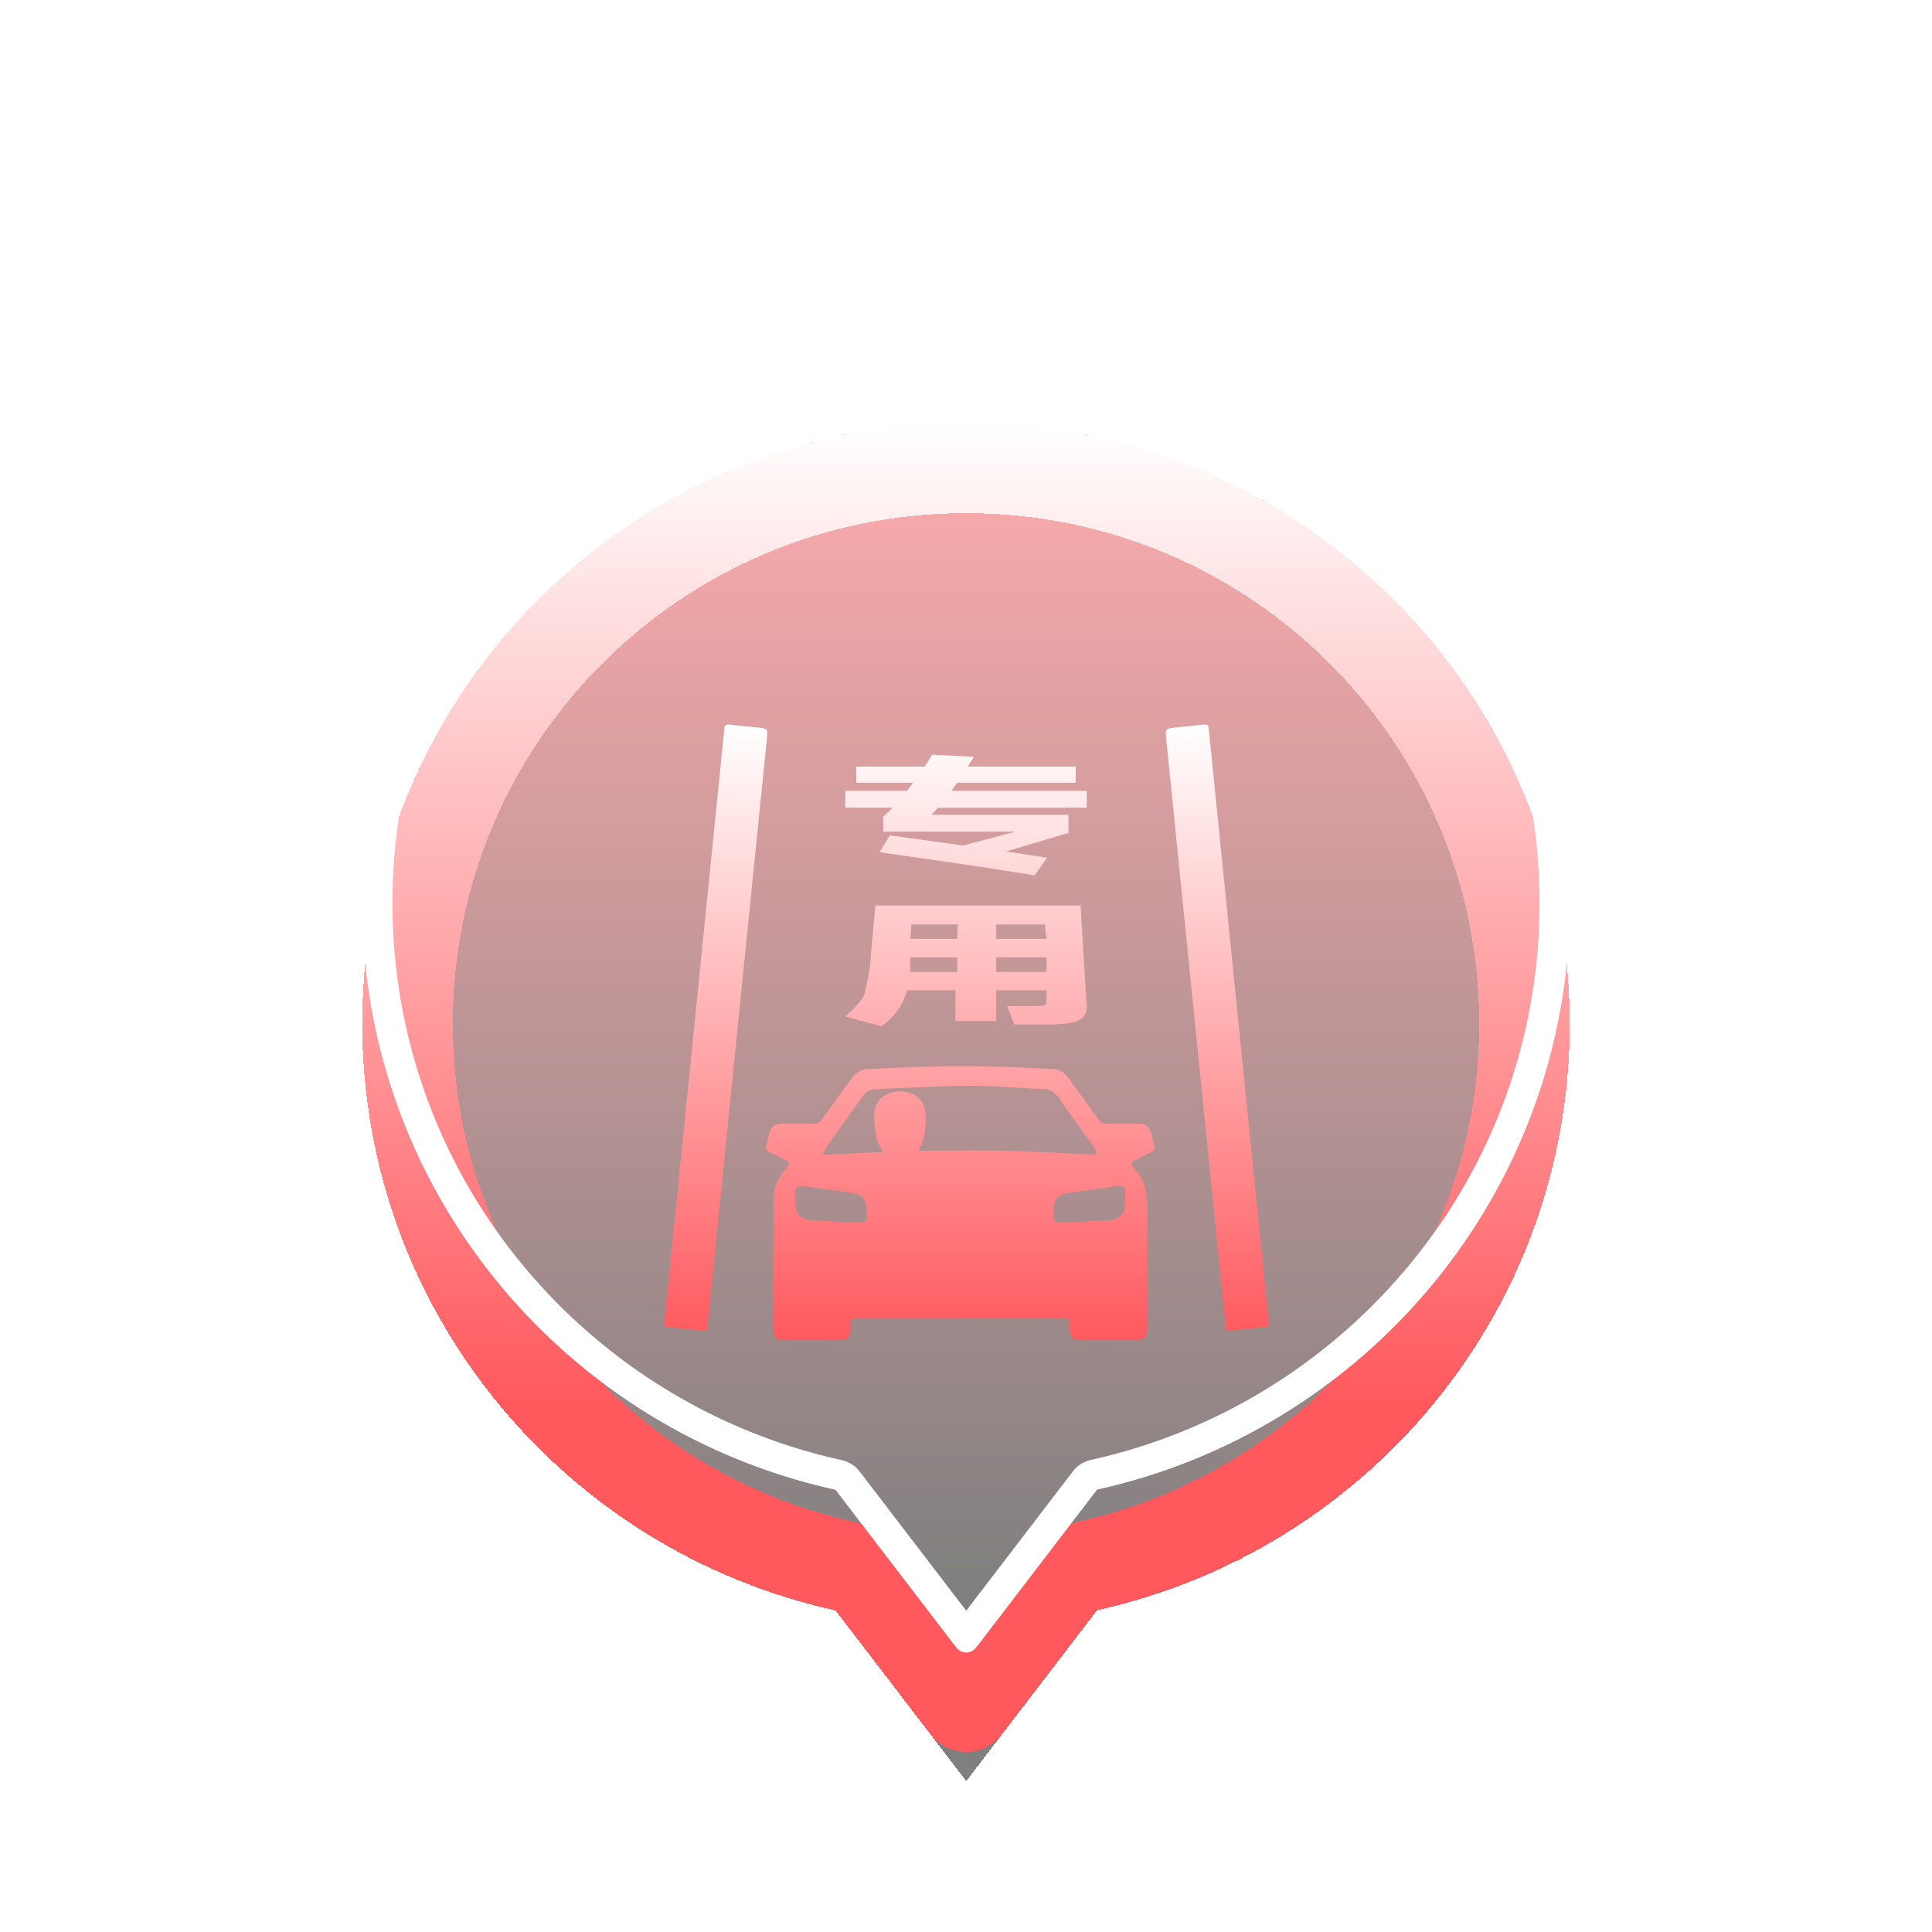 <svg width="64" height="64" viewBox="0 0 64 64" fill="none" xmlns="http://www.w3.org/2000/svg">
<g filter="url(#filter0_ddi_1482_13282)">
<path fill-rule="evenodd" clip-rule="evenodd" d="M36.341 49.342L32.008 55L27.679 49.348C18.713 47.379 12 39.431 12 29.913C12 18.916 20.954 10 32 10C43.046 10 52 18.916 52 29.913C52 39.425 45.297 47.366 36.341 49.342Z" fill="url(#paint0_linear_1482_13282)" fill-opacity="0.502" shape-rendering="crispEdges"/>
<path d="M32 11.5C42.224 11.5 50.5 19.751 50.5 29.913C50.5 38.7 44.307 46.048 36.018 47.877C35.715 47.944 35.442 48.102 35.234 48.328L35.15 48.43L32.007 52.533L28.869 48.435C28.681 48.19 28.422 48.009 28.128 47.917L28 47.883L27.613 47.793C19.51 45.83 13.5 38.569 13.5 29.913C13.5 19.751 21.776 11.5 32 11.5Z" stroke="url(#paint1_linear_1482_13282)" stroke-width="3" stroke-linejoin="round" shape-rendering="crispEdges"/>
</g>
<g filter="url(#filter1_f_1482_13282)">
<path d="M32 10.5C42.772 10.5 51.5 19.194 51.5 29.913C51.5 39.183 44.967 46.927 36.233 48.853C36.147 48.873 36.067 48.914 36.003 48.973L35.944 49.038L32.007 54.178L28.075 49.044C28.021 48.974 27.951 48.919 27.87 48.886L27.786 48.859L27.378 48.765C18.84 46.697 12.5 39.045 12.5 29.913C12.5 19.194 21.228 10.5 32 10.5Z" stroke="white" stroke-linejoin="round"/>
</g>
<path d="M32 10.4C42.827 10.4 51.6 19.139 51.6 29.913C51.599 39.231 45.033 47.015 36.255 48.951C36.186 48.966 36.122 48.999 36.07 49.047L36.023 49.099L32.007 54.342L27.996 49.105C27.953 49.048 27.896 49.005 27.831 48.978L27.765 48.957L27.355 48.862C18.773 46.784 12.401 39.093 12.4 29.913C12.4 19.139 21.173 10.4 32 10.4Z" stroke="url(#paint2_linear_1482_13282)" stroke-width="0.8" stroke-linejoin="round"/>
<g filter="url(#filter2_d_1482_13282)">
<path fill-rule="evenodd" clip-rule="evenodd" d="M40.727 40.08C41.127 40.037 41.527 39.997 41.929 39.958C42.017 39.949 42.043 39.907 42.033 39.834C42.026 39.776 42.021 39.717 42.015 39.657L42.01 39.6L41.035 29.976C40.884 28.477 40.732 26.977 40.58 25.478L40.576 25.437L40.576 25.433C40.426 23.948 40.275 22.463 40.125 20.979C40.117 20.897 40.108 20.815 40.1 20.733L40.1 20.733C40.079 20.528 40.057 20.323 40.038 20.118C40.03 20.024 39.986 19.989 39.874 20.003C39.669 20.027 39.463 20.047 39.257 20.068L39.257 20.068C39.168 20.076 39.079 20.085 38.989 20.094C38.598 20.133 38.598 20.133 38.633 20.482L38.798 22.113C39.341 27.483 39.885 32.852 40.427 38.221L40.603 39.965C40.61 40.033 40.622 40.091 40.727 40.08ZM23.593 38.367L23.608 38.221C23.923 35.11 24.238 31.998 24.552 28.887L24.552 28.885L24.553 28.879L24.554 28.872L24.555 28.858C24.838 26.066 25.12 23.274 25.403 20.482C25.438 20.133 25.438 20.133 25.047 20.094C24.957 20.085 24.866 20.076 24.776 20.067C24.571 20.047 24.366 20.027 24.161 20.003C24.051 19.989 24.006 20.024 23.997 20.118C23.971 20.405 23.94 20.692 23.91 20.979L23.91 20.979L23.834 21.732L23.834 21.734C23.556 24.481 23.278 27.229 23 29.976C22.837 31.58 22.675 33.184 22.513 34.788L22.513 34.791C22.351 36.394 22.189 37.997 22.026 39.6C22.023 39.629 22.02 39.658 22.018 39.687C22.013 39.736 22.008 39.785 22.002 39.834C21.992 39.907 22.018 39.949 22.108 39.958C22.508 39.997 22.908 40.037 23.309 40.08C23.413 40.091 23.426 40.033 23.433 39.965C23.486 39.432 23.54 38.9 23.593 38.367ZM31.068 22.756H36V22.198H33.757H31.514L31.71 21.929H35.634V21.395H32.058L32.263 21.071L30.881 21L30.631 21.395H28.366V21.929H30.247C30.206 21.99 30.137 22.08 30.042 22.198H28V22.756H29.57C29.469 22.863 29.364 22.962 29.258 23.055V23.55H33.637L31.906 24.008L29.48 23.672L29.133 24.231L30.007 24.357C32.058 24.648 33.479 24.863 34.27 25L34.689 24.412L33.324 24.206L35.394 23.592V22.992H30.854C30.919 22.927 30.991 22.849 31.068 22.756ZM29 26H35.795L36 29.344C36 29.495 35.96 29.613 35.879 29.696C35.798 29.783 35.665 29.844 35.478 29.88C35.292 29.918 35.031 29.938 34.696 29.938H33.597L33.364 29.33H34.212C34.361 29.33 34.466 29.326 34.529 29.317C34.591 29.308 34.628 29.292 34.64 29.268C34.659 29.244 34.668 29.202 34.668 29.143V28.804H33.001V29.821H31.651V28.804H30.04C29.99 29.027 29.9 29.232 29.77 29.42C29.645 29.607 29.459 29.801 29.211 30L28 29.674C28.242 29.46 28.41 29.287 28.503 29.156C28.602 29.025 28.664 28.873 28.689 28.701C28.696 28.661 28.708 28.607 28.722 28.543C28.769 28.328 28.84 28.001 28.84 27.714L29 26ZM31.707 27.103L31.73 26.625H30.191L30.152 27.103H31.707ZM33.001 27.103H34.668L34.609 26.625H33.001V27.103ZM30.152 28.196H31.707V27.714H30.152V28.196ZM33.001 27.714V28.196H34.668V27.714H33.001ZM28.402 39.678H31.805C32.186 39.678 32.567 39.678 32.948 39.677C33.71 39.677 34.472 39.677 35.235 39.678C35.432 39.678 35.432 39.678 35.433 39.867L35.433 39.87C35.433 39.934 35.434 39.998 35.437 40.061C35.448 40.287 35.556 40.393 35.779 40.394C36.386 40.396 36.995 40.396 37.603 40.395C37.898 40.395 38.006 40.291 38.006 39.997C38.008 38.658 38.009 37.32 38.002 35.982C38.001 35.775 37.973 35.566 37.932 35.363C37.878 35.098 37.718 34.887 37.554 34.679C37.442 34.536 37.445 34.522 37.601 34.437C37.734 34.364 37.87 34.296 38.007 34.228C38.041 34.212 38.075 34.195 38.109 34.178C38.216 34.123 38.279 34.052 38.235 33.918C38.21 33.841 38.191 33.761 38.172 33.681C38.16 33.628 38.148 33.576 38.133 33.523C38.08 33.33 37.93 33.22 37.734 33.221C37.617 33.222 37.501 33.221 37.385 33.22C37.152 33.219 36.919 33.218 36.686 33.224C36.548 33.228 36.459 33.182 36.38 33.072C36.051 32.611 35.721 32.153 35.384 31.698C35.261 31.533 35.1 31.423 34.88 31.414C34.694 31.407 34.507 31.398 34.321 31.388C34.168 31.38 34.015 31.371 33.862 31.365C32.147 31.29 30.433 31.319 28.721 31.418C28.516 31.429 28.357 31.529 28.24 31.689C27.887 32.166 27.539 32.646 27.193 33.129C27.141 33.202 27.084 33.223 27 33.222C26.624 33.218 26.248 33.22 25.872 33.222L25.871 33.222C25.7 33.223 25.544 33.322 25.5 33.47C25.467 33.582 25.441 33.696 25.414 33.809C25.403 33.858 25.391 33.908 25.379 33.957C25.355 34.056 25.392 34.12 25.485 34.164C25.585 34.213 25.683 34.264 25.782 34.315C25.836 34.343 25.89 34.372 25.945 34.4C26.073 34.465 26.137 34.488 26.147 34.524C26.156 34.561 26.11 34.611 26.018 34.73C25.802 35.008 25.632 35.316 25.629 35.67C25.616 36.913 25.615 38.157 25.615 39.401C25.615 39.608 25.614 39.816 25.614 40.023C25.614 40.306 25.713 40.393 25.999 40.394C26.376 40.395 26.755 40.395 27.133 40.394C27.321 40.394 27.51 40.394 27.699 40.394C28.124 40.394 28.186 40.33 28.176 39.903C28.171 39.681 28.173 39.678 28.402 39.678ZM29.23 34.135C29.233 34.144 29.237 34.153 29.241 34.164C29.104 34.17 28.967 34.176 28.831 34.183C28.31 34.207 27.796 34.231 27.282 34.256C27.272 34.239 27.263 34.223 27.253 34.207C27.276 34.17 27.299 34.132 27.322 34.094C27.372 34.012 27.422 33.929 27.477 33.851C27.677 33.572 27.878 33.294 28.078 33.015C28.251 32.776 28.424 32.536 28.596 32.296C28.695 32.157 28.817 32.086 28.994 32.081C29.347 32.068 29.7 32.051 30.053 32.035C30.71 32.004 31.367 31.973 32.024 31.968C32.572 31.964 33.119 31.997 33.667 32.03C33.907 32.044 34.148 32.058 34.388 32.069C34.396 32.07 34.404 32.07 34.413 32.071C34.431 32.072 34.45 32.073 34.469 32.071C34.743 32.049 34.931 32.154 35.091 32.389C35.339 32.757 35.6 33.117 35.861 33.476C36.001 33.67 36.142 33.864 36.281 34.06C36.302 34.09 36.31 34.129 36.317 34.169C36.321 34.185 36.324 34.202 36.328 34.217C36.313 34.221 36.298 34.225 36.282 34.23C36.247 34.24 36.211 34.251 36.176 34.249C34.677 34.164 33.178 34.096 31.676 34.109C31.397 34.111 31.118 34.115 30.839 34.118C30.746 34.12 30.653 34.121 30.56 34.122H30.419C30.436 34.087 30.454 34.054 30.47 34.023C30.502 33.963 30.531 33.909 30.549 33.851C30.654 33.509 30.69 33.158 30.647 32.803C30.589 32.332 30.125 32.118 29.722 32.158C29.219 32.21 28.945 32.514 28.957 33.019C28.963 33.267 29 33.515 29.047 33.758C29.061 33.831 29.103 33.899 29.144 33.968C29.165 34.001 29.185 34.034 29.202 34.068C29.212 34.087 29.22 34.108 29.23 34.135ZM27.666 36.496V36.465C27.524 36.458 27.382 36.451 27.24 36.443C27.102 36.435 26.963 36.428 26.826 36.421C26.572 36.408 26.36 36.21 26.345 35.954C26.335 35.796 26.338 35.638 26.344 35.479C26.351 35.325 26.421 35.267 26.576 35.288C27.146 35.364 27.715 35.44 28.284 35.521C28.54 35.558 28.701 35.744 28.71 36.003C28.714 36.107 28.712 36.212 28.71 36.315C28.707 36.464 28.674 36.495 28.521 36.495C28.236 36.496 27.951 36.496 27.666 36.496ZM35.91 36.466V36.495C35.833 36.495 35.757 36.495 35.681 36.495C35.49 36.494 35.299 36.494 35.109 36.496C34.945 36.498 34.898 36.458 34.898 36.292C34.898 36.268 34.898 36.244 34.898 36.22C34.898 36.149 34.898 36.077 34.899 36.006C34.906 35.766 35.066 35.568 35.305 35.532C35.663 35.478 36.022 35.429 36.381 35.379C36.606 35.348 36.831 35.317 37.055 35.285C37.185 35.267 37.266 35.325 37.271 35.448C37.28 35.633 37.28 35.82 37.259 36.003C37.235 36.216 37.021 36.419 36.779 36.423C36.579 36.426 36.38 36.438 36.18 36.451C36.09 36.456 36 36.462 35.91 36.466Z" fill="url(#paint3_linear_1482_13282)"/>
</g>
<defs>
<filter id="filter0_ddi_1482_13282" x="8" y="6" width="48" height="57" filterUnits="userSpaceOnUse" color-interpolation-filters="sRGB">
<feFlood flood-opacity="0" result="BackgroundImageFix"/>
<feColorMatrix in="SourceAlpha" type="matrix" values="0 0 0 0 0 0 0 0 0 0 0 0 0 0 0 0 0 0 127 0" result="hardAlpha"/>
<feOffset dy="4"/>
<feGaussianBlur stdDeviation="2"/>
<feComposite in2="hardAlpha" operator="out"/>
<feColorMatrix type="matrix" values="0 0 0 0 0 0 0 0 0 0 0 0 0 0 0 0 0 0 0.25 0"/>
<feBlend mode="normal" in2="BackgroundImageFix" result="effect1_dropShadow_1482_13282"/>
<feColorMatrix in="SourceAlpha" type="matrix" values="0 0 0 0 0 0 0 0 0 0 0 0 0 0 0 0 0 0 127 0" result="hardAlpha"/>
<feOffset/>
<feGaussianBlur stdDeviation="2"/>
<feComposite in2="hardAlpha" operator="out"/>
<feColorMatrix type="matrix" values="0 0 0 0 1 0 0 0 0 0.349 0 0 0 0 0.369 0 0 0 0.3 0"/>
<feBlend mode="normal" in2="effect1_dropShadow_1482_13282" result="effect2_dropShadow_1482_13282"/>
<feBlend mode="normal" in="SourceGraphic" in2="effect2_dropShadow_1482_13282" result="shape"/>
<feColorMatrix in="SourceAlpha" type="matrix" values="0 0 0 0 0 0 0 0 0 0 0 0 0 0 0 0 0 0 127 0" result="hardAlpha"/>
<feOffset/>
<feGaussianBlur stdDeviation="5"/>
<feComposite in2="hardAlpha" operator="arithmetic" k2="-1" k3="1"/>
<feColorMatrix type="matrix" values="0 0 0 0 1 0 0 0 0 0.349 0 0 0 0 0.369 0 0 0 0.7 0"/>
<feBlend mode="normal" in2="shape" result="effect3_innerShadow_1482_13282"/>
</filter>
<filter id="filter1_f_1482_13282" x="9" y="7" width="46" height="51" filterUnits="userSpaceOnUse" color-interpolation-filters="sRGB">
<feFlood flood-opacity="0" result="BackgroundImageFix"/>
<feBlend mode="normal" in="SourceGraphic" in2="BackgroundImageFix" result="shape"/>
<feGaussianBlur stdDeviation="1.5" result="effect1_foregroundBlur_1482_13282"/>
</filter>
<filter id="filter2_d_1482_13282" x="18" y="20" width="28.035" height="28.396" filterUnits="userSpaceOnUse" color-interpolation-filters="sRGB">
<feFlood flood-opacity="0" result="BackgroundImageFix"/>
<feColorMatrix in="SourceAlpha" type="matrix" values="0 0 0 0 0 0 0 0 0 0 0 0 0 0 0 0 0 0 127 0" result="hardAlpha"/>
<feOffset dy="4"/>
<feGaussianBlur stdDeviation="2"/>
<feComposite in2="hardAlpha" operator="out"/>
<feColorMatrix type="matrix" values="0 0 0 0 0 0 0 0 0 0 0 0 0 0 0 0 0 0 0.25 0"/>
<feBlend mode="normal" in2="BackgroundImageFix" result="effect1_dropShadow_1482_13282"/>
<feBlend mode="normal" in="SourceGraphic" in2="effect1_dropShadow_1482_13282" result="shape"/>
</filter>
<linearGradient id="paint0_linear_1482_13282" x1="12" y1="49" x2="12" y2="10" gradientUnits="userSpaceOnUse">
<stop/>
<stop offset="1" stop-color="#FF595E"/>
</linearGradient>
<linearGradient id="paint1_linear_1482_13282" x1="32" y1="10" x2="32" y2="42.5" gradientUnits="userSpaceOnUse">
<stop stop-color="white"/>
<stop offset="1" stop-color="#FF595E"/>
</linearGradient>
<linearGradient id="paint2_linear_1482_13282" x1="32" y1="10" x2="32" y2="55" gradientUnits="userSpaceOnUse">
<stop stop-color="white" stop-opacity="0"/>
<stop offset="1" stop-color="white"/>
</linearGradient>
<linearGradient id="paint3_linear_1482_13282" x1="32.018" y1="20" x2="32.018" y2="40.396" gradientUnits="userSpaceOnUse">
<stop stop-color="white"/>
<stop offset="1" stop-color="#FF595E"/>
</linearGradient>
</defs>
</svg>

